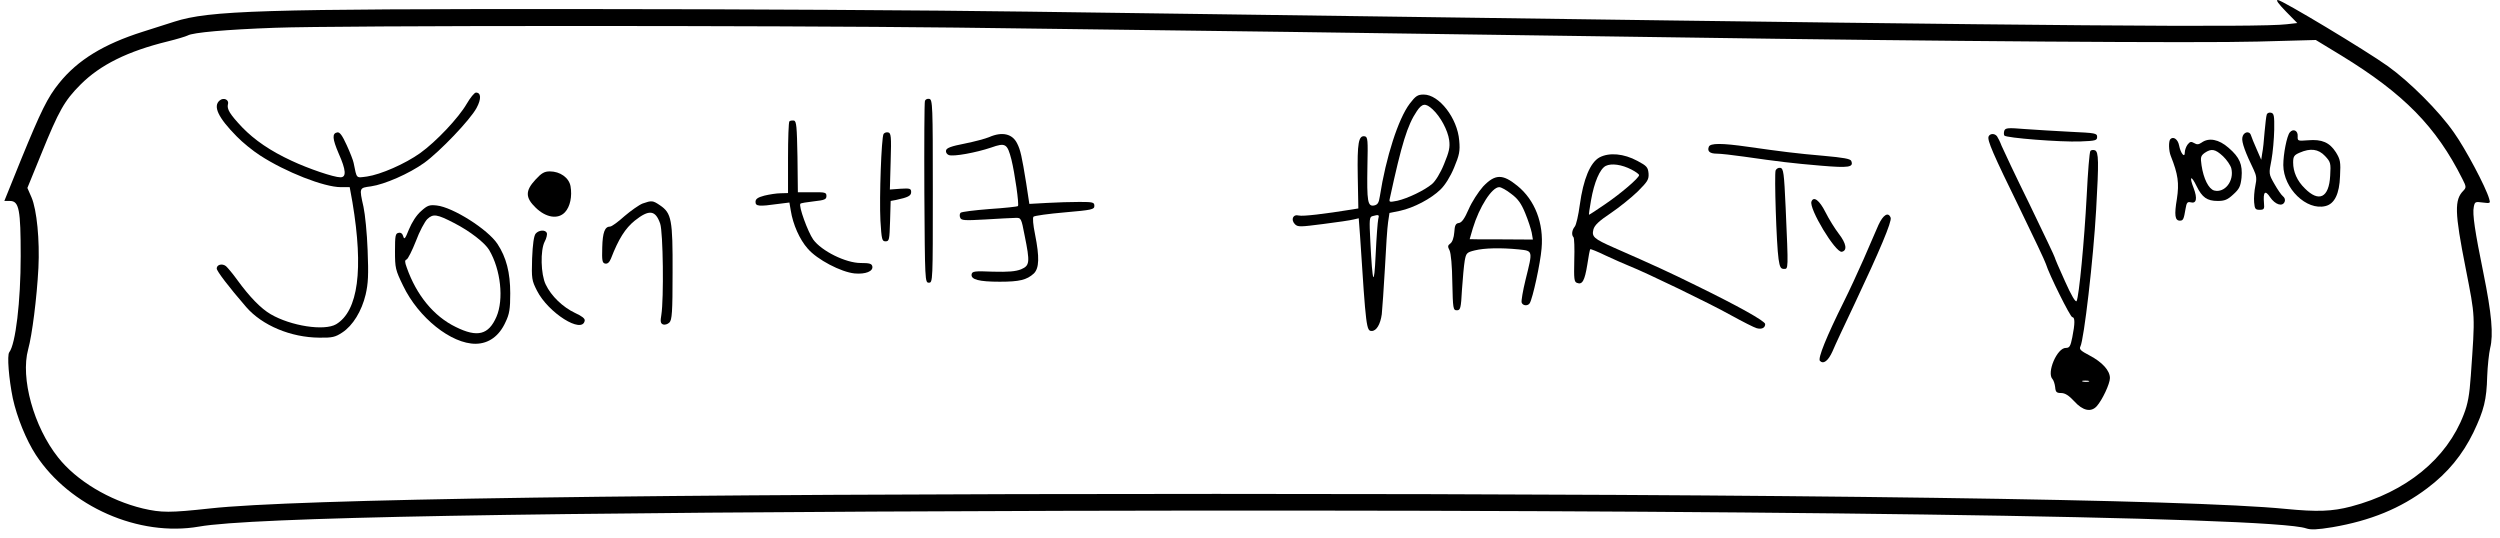 <?xml version="1.0" standalone="no"?>
<!DOCTYPE svg PUBLIC "-//W3C//DTD SVG 20010904//EN"
 "http://www.w3.org/TR/2001/REC-SVG-20010904/DTD/svg10.dtd">
<svg version="1.0" xmlns="http://www.w3.org/2000/svg"
 width="1269pt" height="273pt" viewBox="0 0 1269 273"
 preserveAspectRatio="xMidYMid meet">

<g transform="translate(0,273) scale(0.1,-0.1)"
fill="#000000" stroke="none">
<path d="M11604 2671 l57 -58 -53 -6 c-138 -17 -1226 -8 -4133 33 -770 11
-1787 25 -2260 31 -473 7 -1488 13 -2255 13 -1631 1 -1897 -7 -2075 -64 -33
-10 -105 -33 -160 -51 -199 -63 -331 -144 -425 -261 -59 -73 -92 -141 -194
-390 l-84 -208 28 0 c47 0 55 -43 55 -280 0 -231 -26 -447 -58 -488 -12 -15
-2 -136 18 -234 21 -96 68 -212 117 -287 172 -263 523 -417 828 -364 265 47
1663 72 4380 80 3420 9 6147 -29 6316 -89 24 -8 54 -7 134 6 192 33 345 95
481 198 104 78 179 170 234 283 54 113 67 166 70 285 2 52 9 117 15 143 17 67
8 173 -34 380 -43 211 -57 302 -49 337 5 26 8 27 45 22 39 -5 40 -4 33 19 -17
60 -121 255 -178 335 -76 110 -226 259 -336 338 -112 80 -538 336 -559 336
-11 0 4 -20 42 -59z m-6754 -81 c843 -10 2453 -32 3680 -50 1325 -20 2638 -29
2930 -21 l295 8 130 -79 c317 -194 481 -361 614 -626 20 -39 20 -44 6 -59 -47
-47 -46 -108 11 -396 49 -252 48 -227 26 -542 -7 -101 -15 -145 -36 -199 -86
-225 -292 -393 -572 -467 -96 -25 -170 -28 -334 -12 -488 48 -2457 76 -5425
76 -2868 0 -4678 -26 -5110 -74 -203 -22 -245 -22 -340 0 -170 41 -337 141
-430 259 -124 156 -192 403 -152 549 20 72 44 261 52 413 7 140 -8 295 -35
358 l-21 48 71 174 c89 219 117 269 199 351 100 100 239 169 443 219 45 11 91
25 101 30 26 15 194 30 442 39 325 12 2505 12 3455 1z"/>
<path d="M2369 2203 c-41 -71 -155 -192 -236 -250 -77 -55 -201 -109 -270
-119 -57 -7 -51 -14 -68 69 -2 12 -18 53 -35 90 -23 50 -35 67 -48 65 -27 -5
-25 -32 7 -107 38 -85 40 -121 9 -121 -34 0 -163 44 -248 84 -108 50 -188 105
-251 170 -63 67 -78 92 -72 117 7 23 -22 36 -42 19 -35 -29 -8 -87 87 -183 29
-30 82 -73 118 -96 129 -84 325 -161 410 -161 l45 0 14 -77 c57 -342 29 -552
-83 -619 -60 -35 -229 -9 -332 51 -50 29 -107 88 -169 173 -23 32 -49 63 -58
71 -19 15 -47 8 -47 -12 0 -13 60 -92 150 -196 81 -93 226 -154 371 -155 66
-1 81 3 116 26 54 35 99 109 119 193 13 57 15 99 10 225 -3 85 -13 184 -21
220 -22 98 -22 96 38 104 69 10 193 64 270 119 79 57 234 219 266 279 25 46
23 78 -3 78 -8 0 -29 -26 -47 -57z"/>
<path d="M7156 2204 c-58 -76 -121 -272 -152 -471 -5 -33 -11 -42 -29 -46 -33
-6 -37 20 -34 198 3 133 2 150 -13 153 -32 6 -39 -33 -36 -203 l3 -163 -30 -5
c-142 -23 -252 -36 -272 -31 -30 8 -42 -21 -20 -44 15 -15 27 -14 144 1 71 9
140 19 154 23 l26 6 7 -94 c30 -464 32 -478 59 -478 24 0 44 34 51 85 3 28 10
133 16 235 5 102 12 206 16 232 l7 47 54 11 c69 15 157 61 205 108 23 22 50
65 69 111 27 65 31 84 26 138 -9 113 -102 233 -180 233 -31 0 -41 -7 -71 -46z
m116 -29 c40 -37 77 -106 84 -156 5 -37 0 -59 -26 -122 -18 -45 -44 -87 -61
-101 -38 -32 -123 -73 -176 -85 -41 -8 -43 -8 -38 13 60 277 89 371 137 442
27 40 44 42 80 9z m-276 -557 c-3 -13 -9 -93 -13 -178 -8 -173 -16 -155 -27
62 -6 116 -5 127 11 131 33 9 35 7 29 -15z"/>
<path d="M4695 2218 c-3 -7 -4 -218 -3 -468 3 -447 3 -455 23 -455 20 0 20 7
20 465 0 435 -1 465 -18 468 -9 2 -19 -2 -22 -10z"/>
<path d="M11506 2148 c-3 -7 -7 -47 -11 -88 -3 -41 -8 -90 -12 -108 l-5 -33
-23 53 c-13 29 -26 61 -29 71 -8 26 -40 17 -44 -12 -4 -23 16 -77 58 -163 14
-30 16 -45 8 -82 -5 -24 -8 -62 -6 -83 3 -33 6 -38 28 -38 22 0 25 4 22 34 -5
58 6 68 31 30 26 -38 63 -50 74 -23 4 10 0 21 -9 28 -8 6 -27 34 -43 62 -29
51 -29 52 -15 122 7 38 13 107 14 153 1 72 -1 84 -17 87 -9 2 -19 -2 -21 -10z"/>
<path d="M4007 2114 c-4 -4 -7 -88 -7 -186 l0 -178 -37 -1 c-21 0 -58 -6 -83
-12 -34 -9 -45 -17 -45 -32 0 -22 17 -24 116 -10 l56 7 7 -41 c11 -70 45 -147
86 -193 48 -56 169 -119 238 -126 56 -5 95 11 90 36 -3 14 -15 17 -59 17 -76
0 -199 61 -241 119 -27 38 -76 172 -65 182 2 3 33 8 68 12 55 6 64 10 64 27 0
18 -6 20 -72 19 l-73 0 -2 180 c-3 154 -5 181 -18 184 -9 1 -19 0 -23 -4z"/>
<path d="M10174 2067 c-3 -9 -3 -20 0 -25 7 -12 286 -34 386 -30 77 3 85 5 85
23 0 19 -9 20 -135 26 -74 4 -179 10 -232 14 -85 7 -98 6 -104 -8z"/>
<path d="M11623 2058 c-15 -18 -33 -110 -33 -166 1 -119 118 -232 214 -208 46
11 71 62 74 152 4 73 1 85 -21 121 -32 50 -71 67 -141 61 -53 -4 -54 -4 -53
21 2 28 -23 40 -40 19z m179 -120 c28 -30 30 -36 26 -100 -6 -112 -57 -137
-129 -64 -39 38 -59 84 -59 131 0 31 5 38 33 50 55 24 95 19 129 -17z"/>
<path d="M4485 2050 c-11 -18 -22 -323 -16 -440 6 -96 8 -105 26 -105 19 0 20
8 23 102 l3 103 27 5 c61 13 77 21 77 40 0 18 -6 20 -54 17 l-54 -4 4 143 c4
128 2 144 -13 147 -9 2 -19 -2 -23 -8z"/>
<path d="M5021 2034 c-19 -8 -75 -23 -125 -33 -67 -13 -92 -22 -94 -35 -2 -9
4 -19 14 -23 23 -9 138 12 215 38 73 26 82 20 103 -61 17 -69 40 -229 33 -236
-3 -3 -67 -10 -144 -15 -76 -6 -142 -14 -147 -19 -5 -5 -6 -16 -2 -25 5 -14
21 -15 128 -9 68 4 136 8 152 8 29 1 30 0 47 -89 28 -138 26 -153 -18 -172
-28 -11 -64 -14 -143 -12 -93 4 -105 2 -108 -13 -5 -27 37 -38 143 -38 100 0
137 9 173 42 27 27 29 82 6 198 -10 48 -13 85 -8 90 5 5 77 15 159 22 139 12
150 15 150 33 0 18 -7 20 -75 20 -41 0 -115 -2 -165 -5 l-90 -5 -16 105 c-22
136 -29 169 -46 202 -24 49 -76 61 -142 32z"/>
<path d="M10094 2037 c-7 -20 21 -85 159 -367 68 -140 128 -266 132 -280 16
-53 124 -270 134 -270 14 0 14 -32 0 -102 -9 -45 -14 -54 -32 -54 -45 2 -100
-127 -68 -159 5 -6 11 -23 13 -40 2 -25 7 -30 30 -30 20 0 39 -12 67 -42 43
-48 85 -57 114 -25 28 31 67 114 67 143 0 38 -39 81 -104 115 -44 23 -53 31
-46 45 18 33 66 445 80 694 14 246 13 294 -6 302 -8 3 -19 2 -23 -3 -5 -5 -13
-108 -19 -229 -12 -229 -39 -510 -51 -533 -5 -9 -27 28 -59 100 -29 63 -52
118 -52 121 0 4 -58 125 -128 270 -71 144 -134 278 -142 297 -7 19 -18 41 -23
48 -12 16 -36 15 -43 -1z m509 -1244 c-7 -2 -21 -2 -30 0 -10 3 -4 5 12 5 17
0 24 -2 18 -5z"/>
<path d="M11017 2024 c-10 -10 -9 -59 2 -86 37 -93 43 -138 31 -217 -14 -83
-10 -111 15 -111 17 0 20 7 29 61 5 31 10 36 26 32 29 -8 35 19 15 72 -24 61
-13 68 15 10 28 -57 53 -75 107 -75 35 0 50 6 79 33 31 28 37 41 42 85 6 67
-9 103 -66 152 -49 43 -100 53 -137 26 -15 -10 -23 -11 -38 -2 -15 9 -21 7
-33 -8 -8 -11 -14 -29 -14 -40 0 -30 -21 -5 -29 36 -6 31 -29 47 -44 32z m267
-87 c19 -18 38 -46 42 -61 16 -64 -33 -127 -87 -113 -28 8 -54 60 -64 128 -6
41 -4 48 16 63 34 23 53 20 93 -17z"/>
<path d="M8674 1985 c-9 -23 5 -35 41 -35 19 0 81 -7 137 -15 174 -25 248 -34
391 -46 142 -12 167 -8 154 24 -4 11 -40 17 -139 26 -140 12 -217 22 -386 46
-132 19 -191 19 -198 0z"/>
<path d="M8119 1931 c-47 -26 -82 -110 -100 -241 -7 -52 -18 -102 -26 -111
-14 -17 -17 -42 -6 -53 4 -4 6 -56 4 -117 -2 -94 -1 -110 14 -115 27 -11 39
12 52 92 6 42 13 77 15 79 2 2 37 -12 78 -32 41 -19 95 -43 120 -53 88 -35
409 -190 516 -250 60 -33 119 -63 131 -66 26 -7 43 2 43 21 0 15 -136 91 -355
198 -128 63 -201 97 -413 190 -102 45 -113 55 -104 92 6 22 28 43 88 83 43 29
105 79 137 110 51 51 57 61 55 92 -3 31 -9 38 -56 63 -70 38 -144 44 -193 18z
m163 -62 c21 -11 38 -23 38 -28 0 -14 -92 -93 -173 -148 -42 -29 -79 -53 -81
-53 -2 0 3 33 10 73 16 92 45 160 75 175 29 14 81 7 131 -19z"/>
<path d="M9013 1865 c-7 -20 4 -376 15 -450 6 -41 11 -50 27 -50 23 0 23 -9 9
310 -8 178 -11 200 -27 203 -9 2 -20 -4 -24 -13z"/>
<path d="M2718 1818 c-52 -56 -52 -91 1 -142 52 -51 114 -61 149 -23 26 28 37
80 28 132 -8 43 -53 75 -105 75 -27 0 -42 -8 -73 -42z"/>
<path d="M7528 1783 c-24 -27 -57 -78 -73 -115 -21 -48 -35 -68 -50 -70 -16
-2 -21 -12 -23 -47 -2 -27 -10 -50 -20 -57 -14 -10 -14 -16 -4 -35 7 -15 13
-78 14 -164 3 -132 4 -140 23 -140 18 0 21 9 26 105 4 58 10 124 14 147 7 38
10 42 51 52 48 12 132 14 223 5 73 -8 72 -4 35 -153 -14 -57 -23 -110 -20
-117 6 -17 32 -18 41 -3 15 24 54 203 60 277 12 129 -34 247 -123 319 -75 61
-113 60 -174 -4z m143 -37 c34 -25 51 -49 71 -98 15 -36 29 -80 33 -99 l6 -35
-160 1 c-89 0 -161 0 -161 1 0 0 7 25 16 55 33 109 97 209 134 209 10 0 37
-15 61 -34z"/>
<path d="M9195 1707 c-14 -35 122 -261 154 -255 29 6 23 42 -15 91 -20 26 -51
76 -68 110 -30 60 -60 83 -71 54z"/>
<path d="M3262 1697 c-18 -7 -59 -36 -92 -64 -32 -29 -65 -53 -73 -53 -27 0
-38 -29 -40 -106 -2 -67 0 -79 15 -82 12 -2 21 6 29 25 39 101 73 154 121 193
73 58 105 54 129 -15 15 -43 19 -381 6 -463 -6 -34 -4 -44 9 -49 8 -3 23 1 32
10 13 14 16 50 16 254 1 268 -5 301 -64 341 -37 25 -42 25 -88 9z"/>
<path d="M2137 1658 c-23 -20 -46 -56 -61 -92 -19 -48 -24 -54 -29 -36 -4 14
-12 21 -24 18 -16 -3 -18 -14 -18 -93 0 -85 2 -95 41 -175 78 -163 245 -296
369 -295 66 1 119 39 151 110 20 41 24 67 24 146 0 105 -20 183 -65 251 -49
74 -226 186 -308 195 -37 4 -47 1 -80 -29z m168 -60 c80 -41 156 -100 178
-137 59 -100 75 -251 37 -339 -40 -92 -97 -106 -206 -52 -112 54 -200 162
-249 301 -11 30 -11 38 -1 42 7 3 28 45 47 93 18 49 45 99 58 112 30 28 49 25
136 -20z"/>
<path d="M9535 1588 c-12 -29 -47 -107 -75 -173 -29 -66 -74 -163 -100 -215
-89 -179 -134 -290 -122 -302 18 -18 42 0 64 49 11 27 62 136 113 243 126 267
189 416 182 435 -12 31 -38 15 -62 -37z"/>
<path d="M2719 1544 c-9 -11 -15 -53 -18 -126 -3 -103 -2 -111 25 -164 57
-112 229 -221 242 -152 2 11 -13 23 -50 40 -61 29 -120 85 -148 144 -25 51
-28 174 -5 218 9 16 13 36 11 43 -7 18 -41 16 -57 -3z"/>
</g>
</svg>

